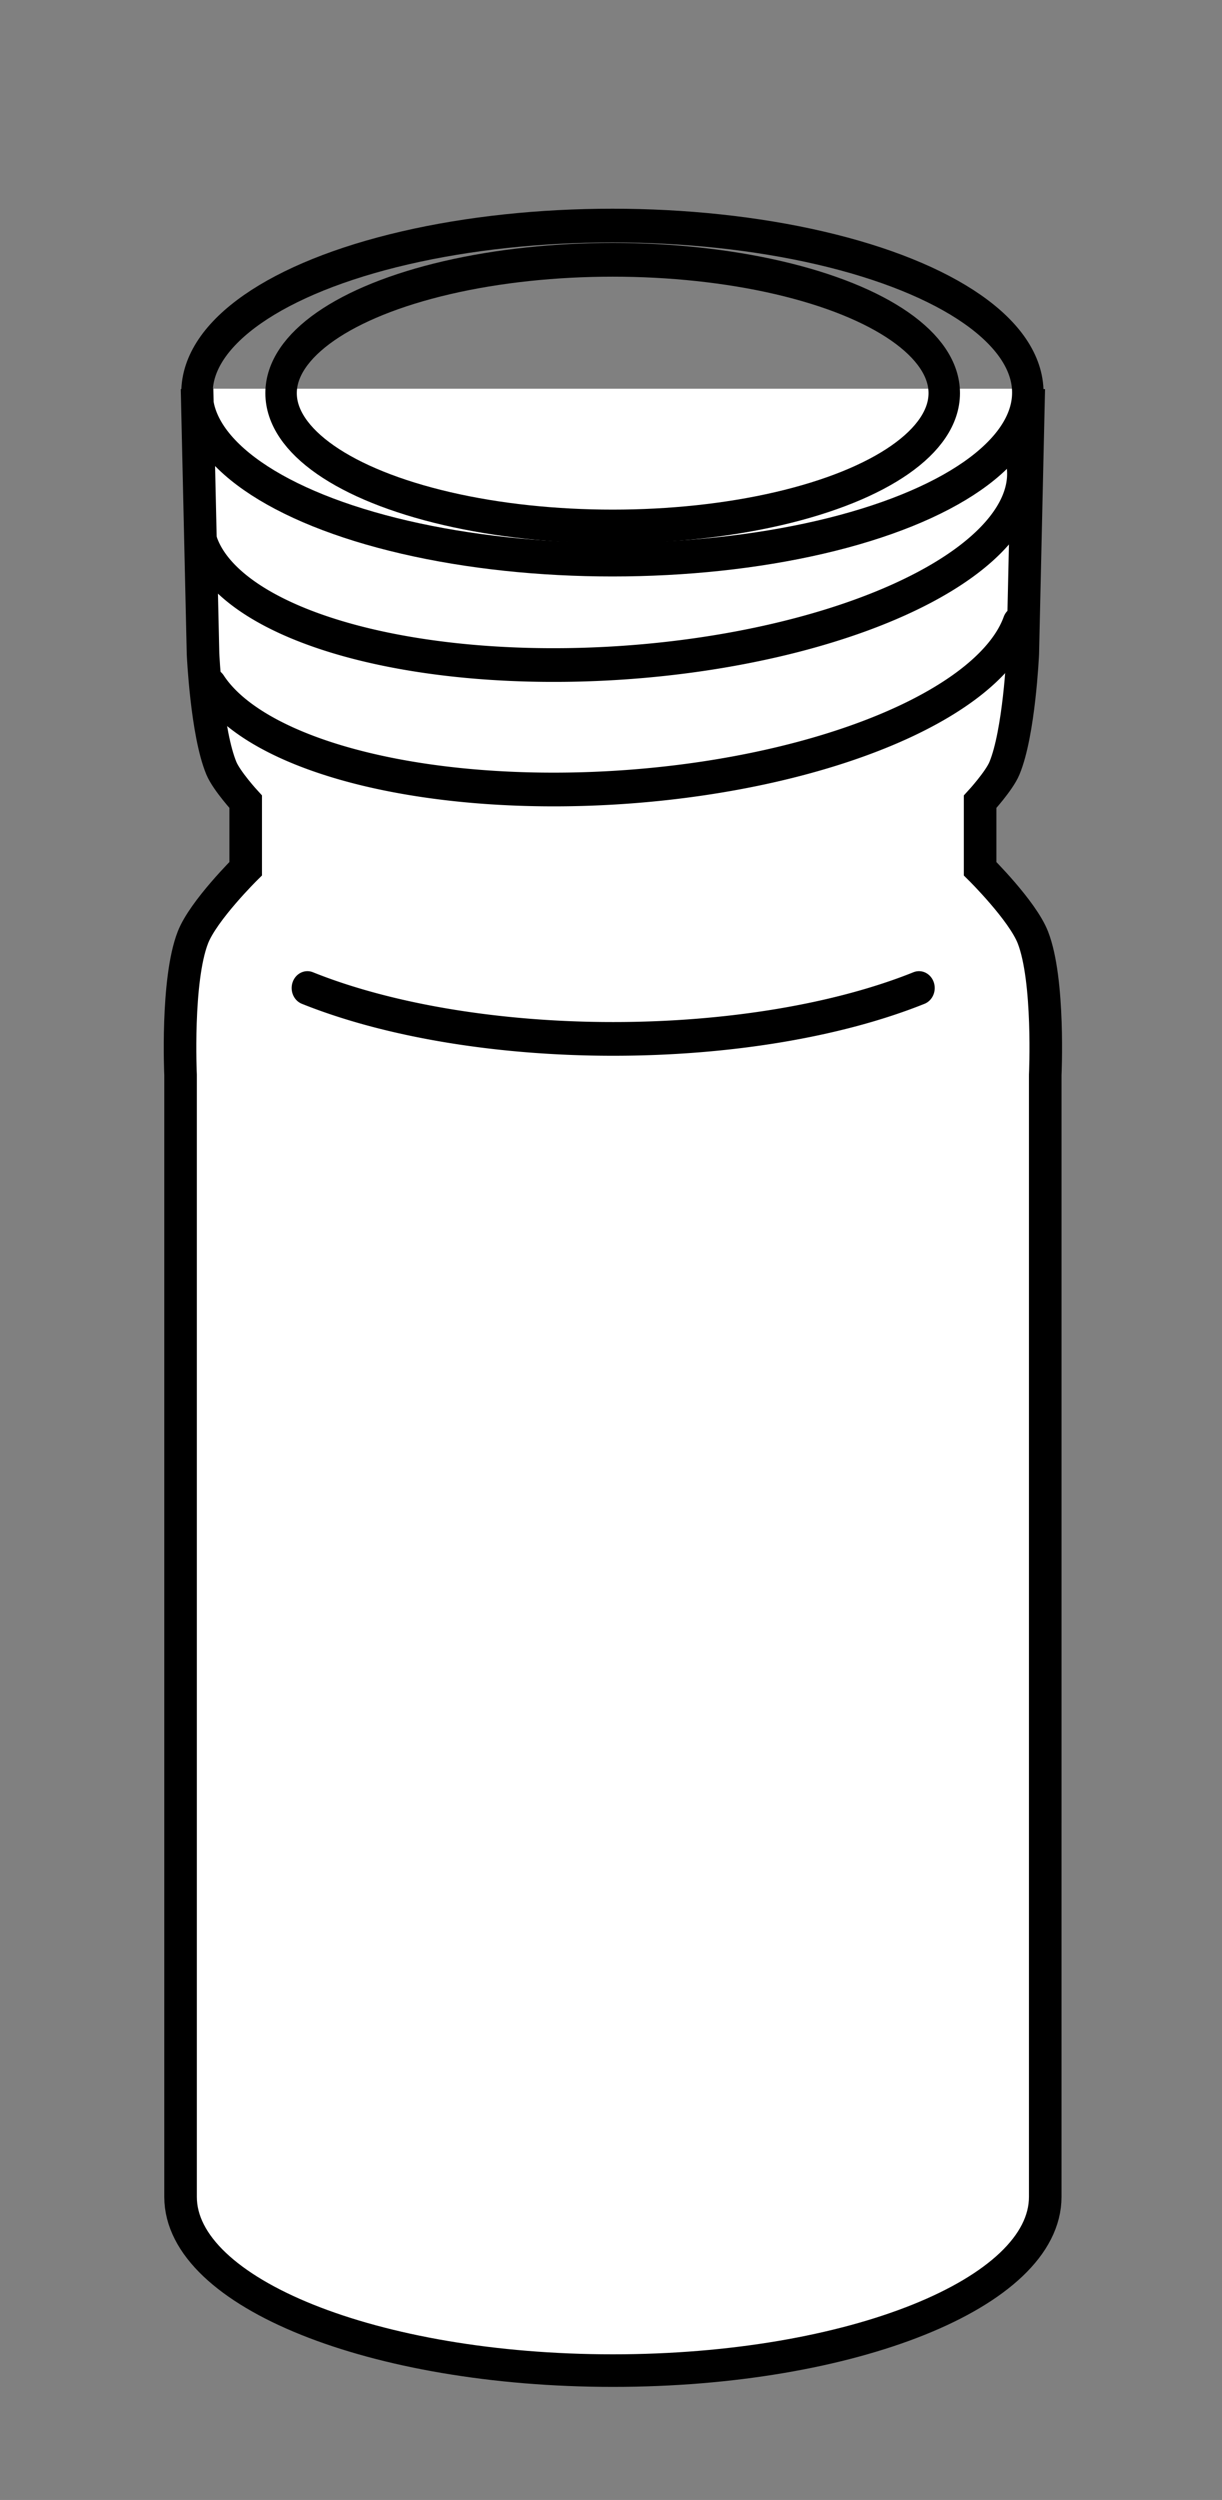 <?xml version="1.0" encoding="UTF-8" standalone="no"?>
<svg
   xmlns:dc="http://purl.org/dc/elements/1.1/"
   xmlns:cc="http://creativecommons.org/ns#"
   xmlns:rdf="http://www.w3.org/1999/02/22-rdf-syntax-ns#"
   xmlns:svg="http://www.w3.org/2000/svg"
   xmlns="http://www.w3.org/2000/svg"
   xmlns:sodipodi="http://sodipodi.sourceforge.net/DTD/sodipodi-0.dtd"
   xmlns:inkscape="http://www.inkscape.org/namespaces/inkscape"
   inkscape:version="1.0 (4035a4fb49, 2020-05-01)"
   sodipodi:docname="Vial.svg"
   id="svg8"
   version="1.1"
   viewBox="0 0 9.944 20.341"
   height="76.881"
   width="37.584">
  <rect x="0" y="0" width="9.944" height="20.341" fill="#808080" stroke="none"/>
  <defs
     id="defs2">
    <inkscape:path-effect
       lpeversion="0"
       effect="spiro"
       id="path-effect4382"
       is_visible="true" />
  </defs>
  <sodipodi:namedview
     fit-margin-right="5"
     fit-margin-bottom="5"
     fit-margin-left="5"
     fit-margin-top="5"
     inkscape:document-rotation="0"
     inkscape:window-maximized="1"
     inkscape:window-y="-8"
     inkscape:window-x="-8"
     inkscape:window-height="1027"
     inkscape:window-width="1920"
     units="px"
     showgrid="false"
     inkscape:current-layer="layer1"
     inkscape:document-units="px"
     inkscape:cy="38.440251"
     inkscape:cx="18.792175"
     inkscape:zoom="2.0856809"
     inkscape:pageshadow="2"
     inkscape:pageopacity="0.0"
     borderopacity="1.0"
     bordercolor="#666666"
     pagecolor="#ffffff"
     id="base" />
  <g
     transform="translate(-72.647,-414.927)"
     id="layer1"
     inkscape:groupmode="layer"
     inkscape:label="レイヤー 1">
    <g
       id="g3908"
       transform="matrix(0.265,0,0,0.265,67.724,178.477)">
      <path
         sodipodi:nodetypes="ccaccaccsccaccacc"
         inkscape:connector-curvature="0"
         id="path3693"
         d="m 24.628,904.199 0.184,8.139 c 0,0 0.108,2.418 0.563,3.514 0.163,0.391 0.747,1.028 0.747,1.028 l -1.1e-5,2.056 c 0,0 -1.299,1.285 -1.621,2.111 -0.514,1.317 -0.379,4.223 -0.379,4.223 l -8.7e-5,34.446 c -1.75e-4,2.946 5.944,5.335 13.276,5.335 7.332,0 13.276,-2.388 13.276,-5.334 l 1.62e-4,-34.446 c 0,0 0.135,-2.906 -0.379,-4.223 -0.323,-0.827 -1.621,-2.111 -1.621,-2.111 l 2e-5,-2.056 c 0,0 0.585,-0.637 0.747,-1.028 0.455,-1.095 0.563,-3.514 0.563,-3.514 l 0.184,-8.139"
         style="fill:#ffffff;stroke:#000000;stroke-width:1;stroke-linecap:butt;stroke-linejoin:miter;stroke-miterlimit:4;stroke-dasharray:none;stroke-opacity:1" />
      <ellipse
         ry="5.303"
         rx="14.142"
         cy="69.943"
         cx="36.365"
         style="fill:none;stroke:#000000;stroke-width:1.071;stroke-linecap:round;stroke-linejoin:round;stroke-miterlimit:4;stroke-dasharray:none;stroke-dashoffset:0;stroke-opacity:1"
         id="path3914"
         transform="matrix(0.902,0,0,0.967,4.582,836.683)" />
      <path
         sodipodi:arc-type="arc"
         sodipodi:open="true"
         sodipodi:end="3.0291512"
         sodipodi:start="0"
         transform="matrix(0.895,-0.06,0.064,0.959,0.301,842.634)"
         d="M 50.508,69.943 A 14.142,5.303 0 0 1 37.16,75.238 14.142,5.303 0 0 1 22.313,70.538"
         sodipodi:ry="5.3033004"
         sodipodi:rx="14.142136"
         sodipodi:cy="69.942863"
         sodipodi:cx="36.36549"
         id="path3131"
         style="fill:none;stroke:#000000;stroke-width:1.077;stroke-linecap:round;stroke-linejoin:round;stroke-miterlimit:4;stroke-dasharray:none;stroke-dashoffset:0;stroke-opacity:1"
         sodipodi:type="arc" />
      <path
         sodipodi:arc-type="arc"
         sodipodi:type="arc"
         style="fill:none;stroke:#000000;stroke-width:1.077;stroke-linecap:round;stroke-linejoin:round;stroke-miterlimit:4;stroke-dasharray:none;stroke-dashoffset:0;stroke-opacity:1"
         id="path3133"
         sodipodi:cx="36.36549"
         sodipodi:cy="69.942863"
         sodipodi:rx="14.142136"
         sodipodi:ry="5.3033004"
         d="M 50.293,70.864 A 14.142,5.303 0 0 1 36.703,75.245 14.142,5.303 0 0 1 22.571,71.112"
         transform="matrix(0.895,-0.06,0.064,0.959,0.301,846.455)"
         sodipodi:start="0.17453631"
         sodipodi:end="2.9192906"
         sodipodi:open="true" />
      <path
         sodipodi:arc-type="arc"
         sodipodi:open="true"
         sodipodi:end="2.3561945"
         sodipodi:start="0.78539816"
         transform="matrix(0.939,0,0,1.006,3.26,848.465)"
         d="m 46.365,73.693 a 14.142,5.303 0 0 1 -10,1.553 14.142,5.303 0 0 1 -10,-1.553"
         sodipodi:ry="5.3033004"
         sodipodi:rx="14.142136"
         sodipodi:cy="69.942863"
         sodipodi:cx="36.36549"
         id="path3842"
         style="fill:none;stroke:#000000;stroke-width:1.029;stroke-linecap:round;stroke-linejoin:round;stroke-miterlimit:4;stroke-dasharray:none;stroke-dashoffset:0;stroke-opacity:1"
         sodipodi:type="arc" />
      <ellipse
         ry="5.303"
         rx="14.142"
         cy="69.943"
         cx="36.365"
         transform="matrix(0.72,0,0,0.772,11.208,850.339)"
         id="path3906"
         style="fill:none;stroke:#000000;stroke-width:1.341;stroke-linecap:round;stroke-linejoin:round;stroke-miterlimit:4;stroke-dasharray:none;stroke-dashoffset:0;stroke-opacity:1" />
    </g>
  </g>
</svg>
